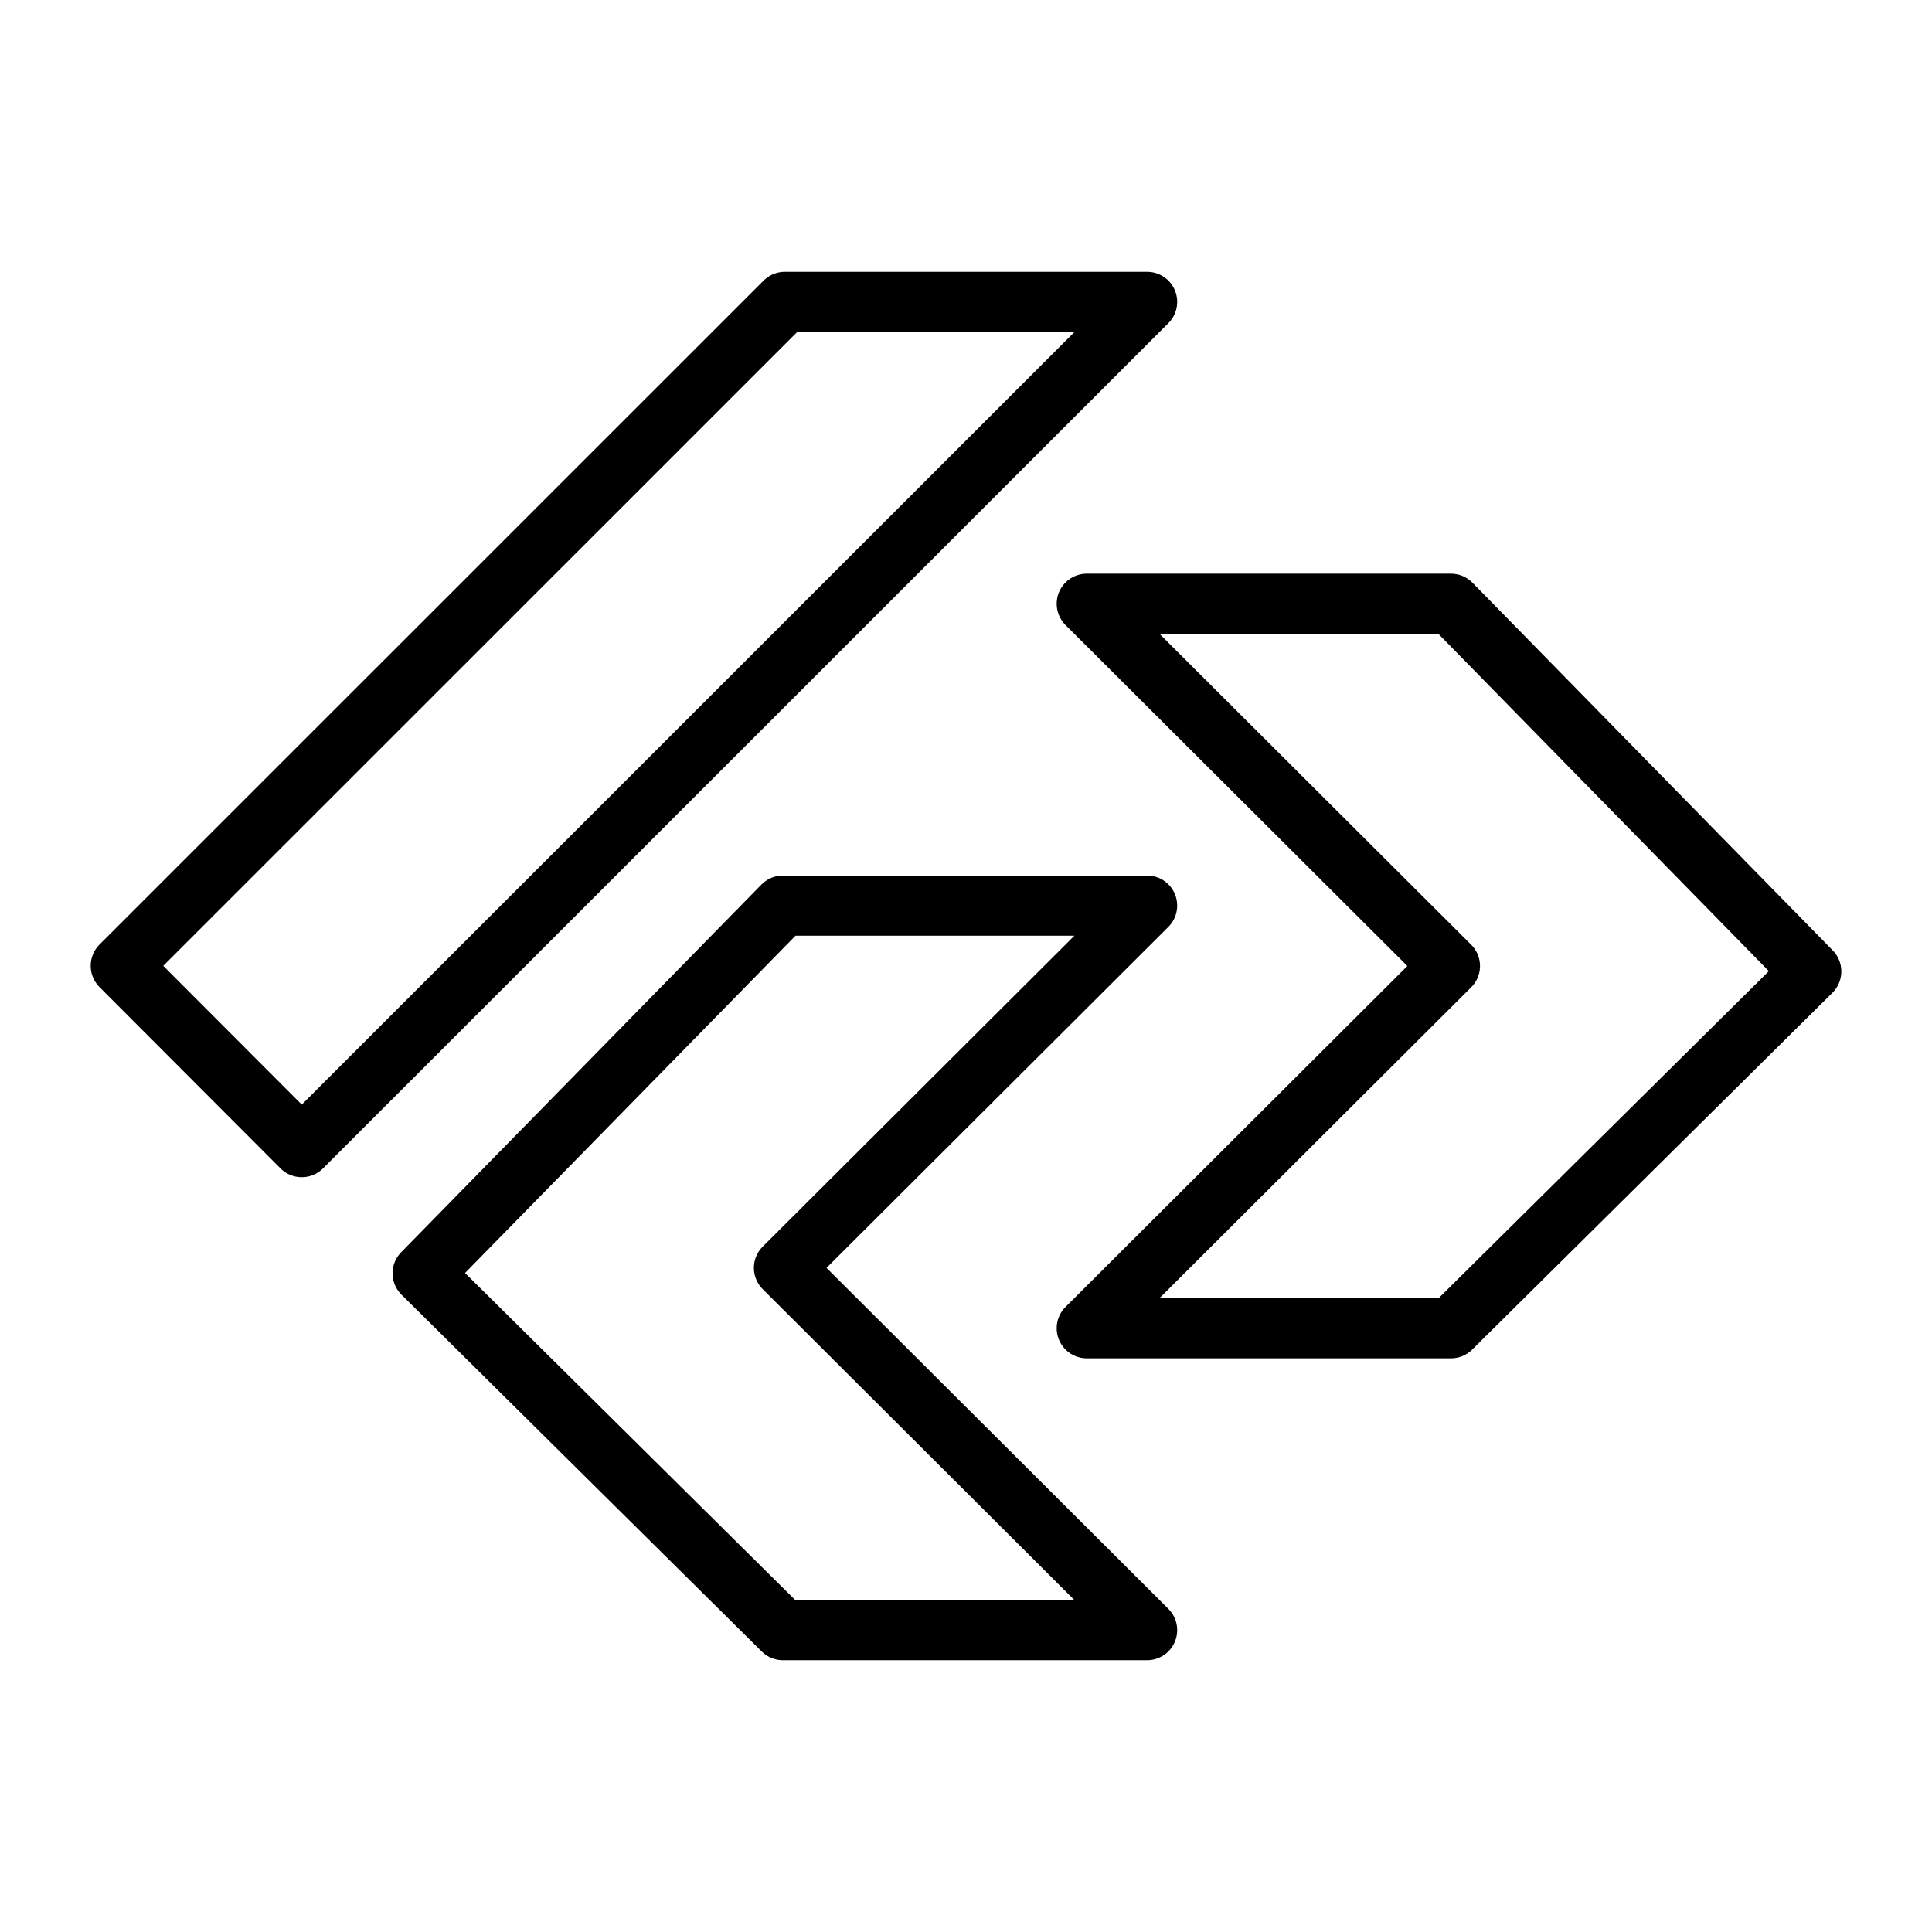 <?xml version="1.0" encoding="utf-8"?>
<svg viewBox="177.058 93.118 289.184 289.184" xmlns="http://www.w3.org/2000/svg">

  <path d="M 195.132 237.683 L 222.224 264.821 L 348.761 138.303 L 294.531 138.303 L 195.132 237.683 Z" style="stroke: rgb(0, 0, 0); stroke-miterlimit: 1; stroke-linejoin: round; stroke-dashoffset: -50px; fill: none; stroke-width: 9px;"/>
  <path d="M 240.317 283.708 L 294.242 337.117 L 348.761 337.117 L 294.4 282.896 L 348.761 228.673 L 294.242 228.673 L 240.317 283.708 Z" style="stroke: rgb(0, 0, 0); stroke-miterlimit: 1; stroke-linejoin: round; stroke-dashoffset: -50px; fill: none; stroke-width: 9px;"/>
  <path d="M 339.724 236.896 L 393.648 183.488 L 448.168 183.488 L 393.806 237.71 L 448.168 291.932 L 393.648 291.932 L 339.724 236.896 Z" style="stroke: rgb(0, 0, 0); stroke-miterlimit: 1; stroke-linejoin: round; stroke-dashoffset: -50px; fill: none; stroke-width: 9px;" transform="matrix(-1, 0, 0, -1, 787.892, 475.42)"/>
</svg>